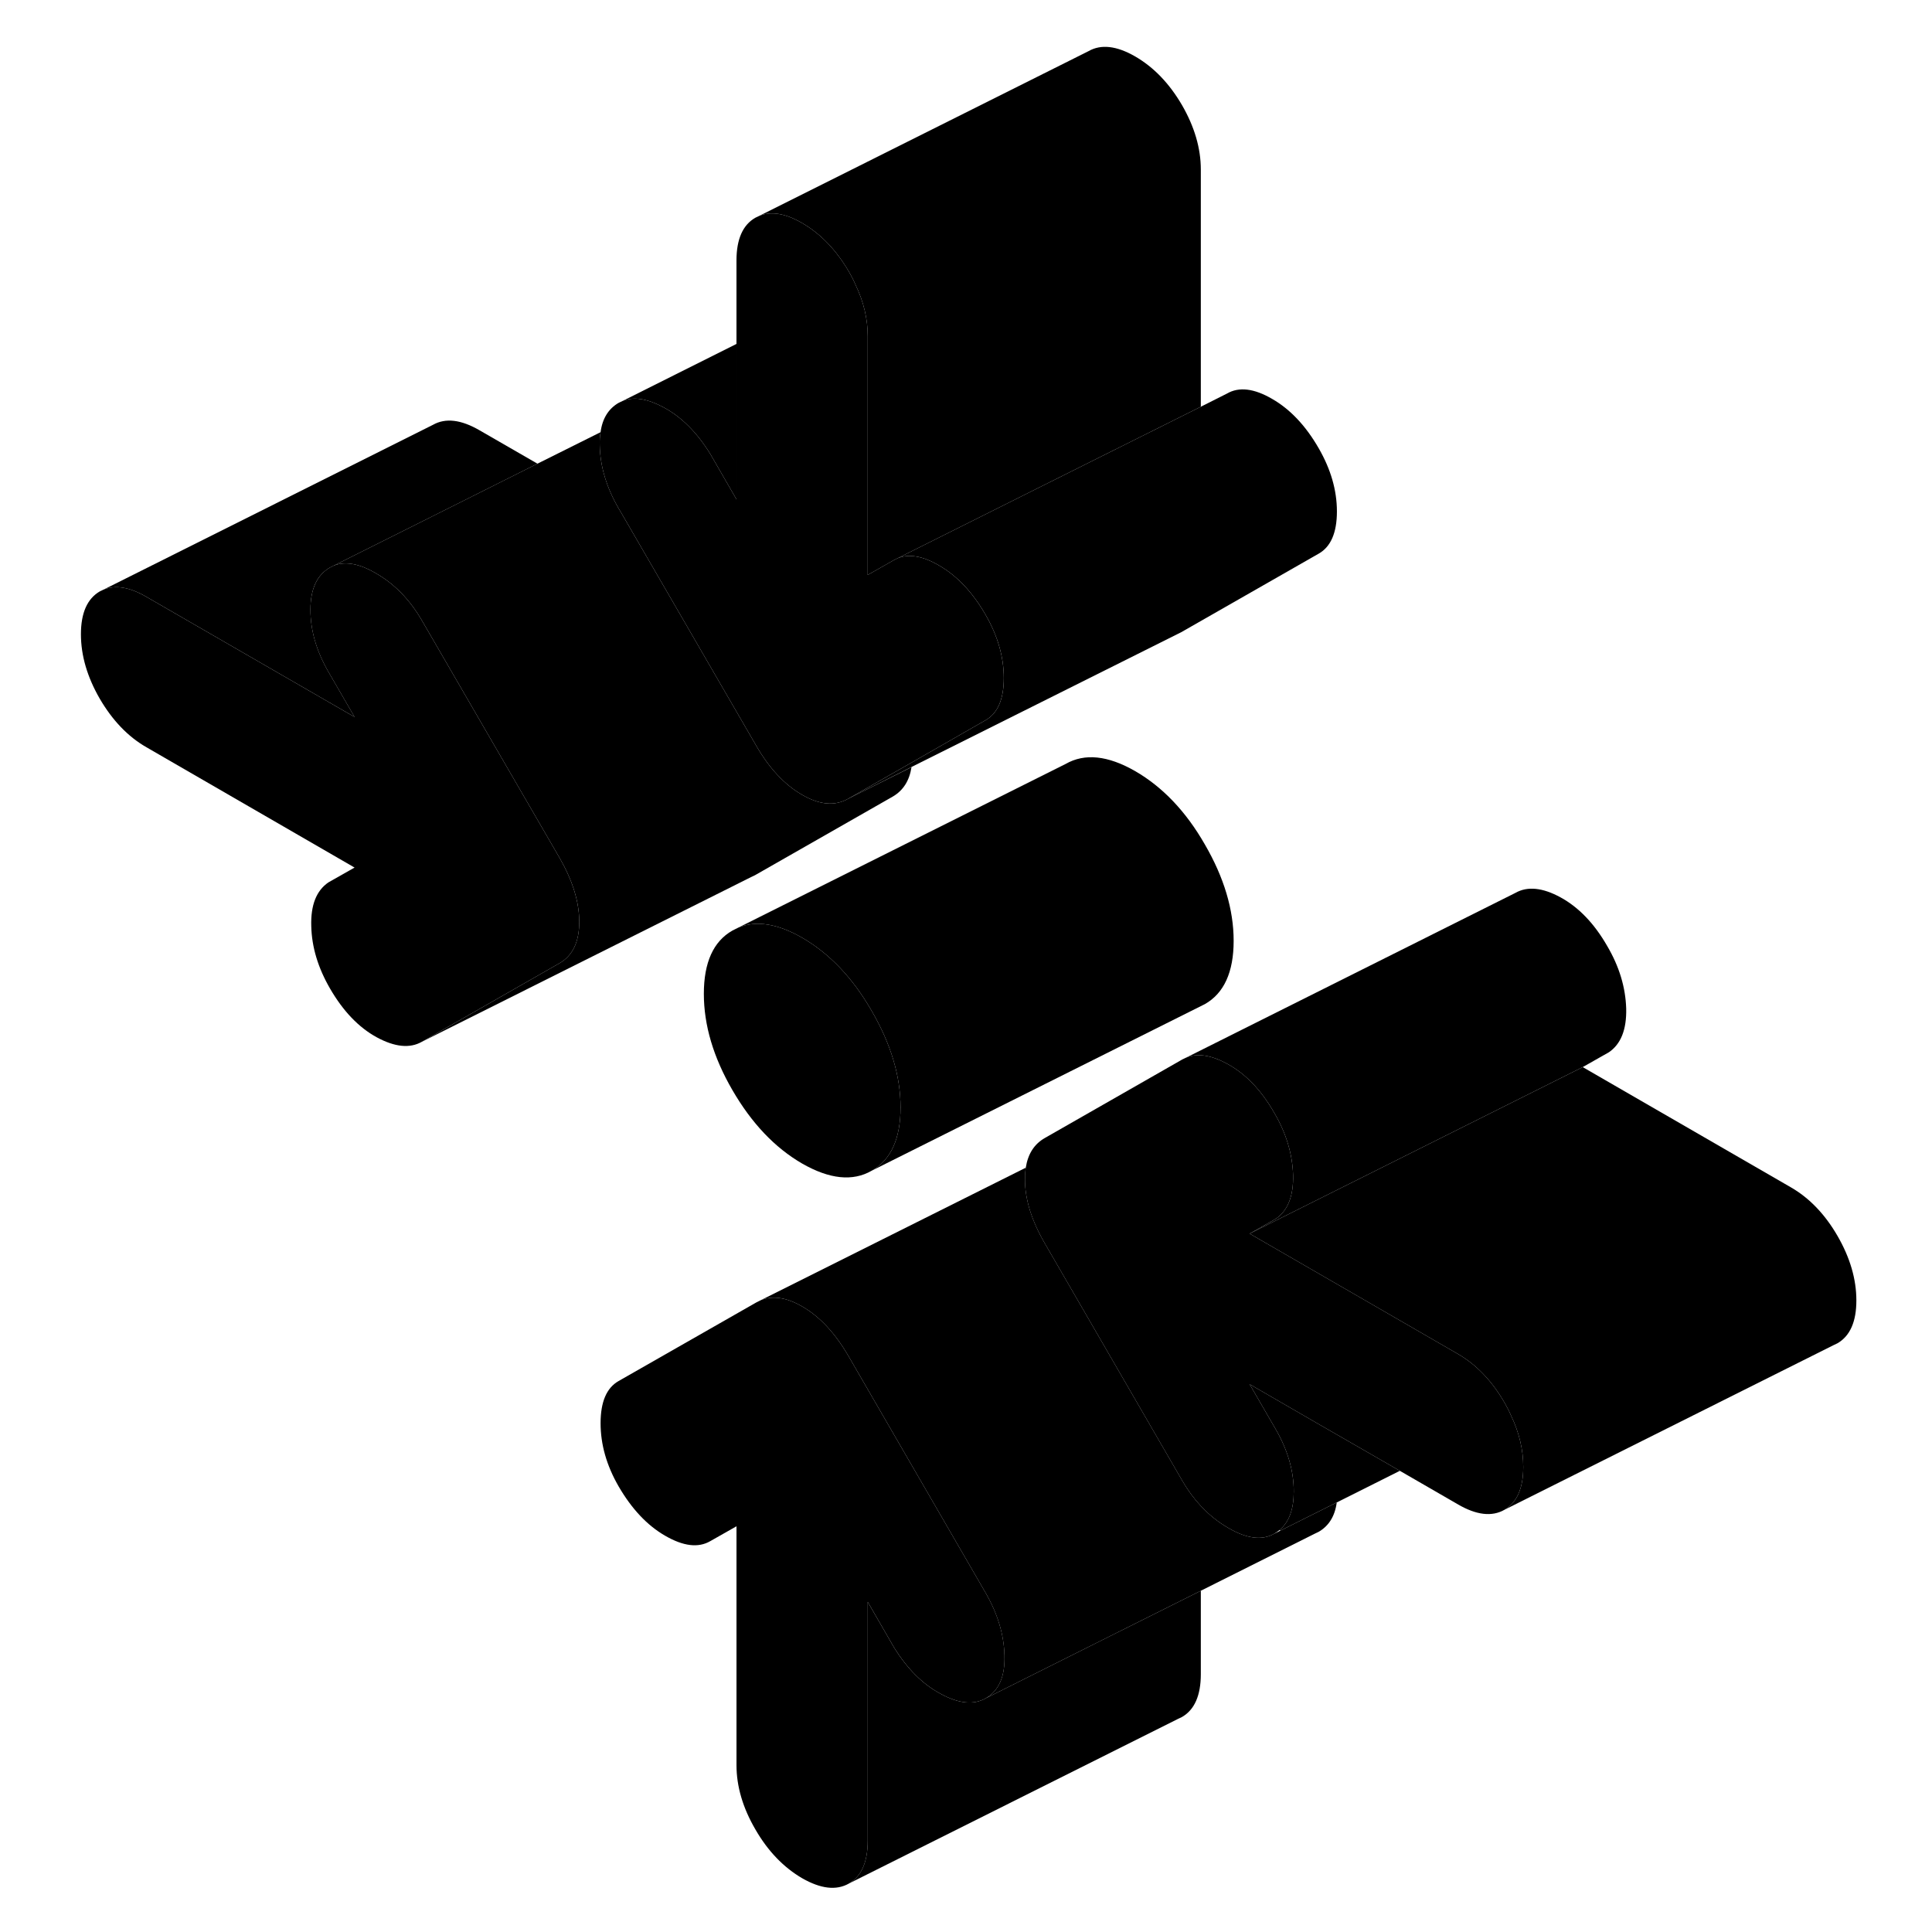 <svg width="48" height="48" viewBox="0 0 111 116" class="pr-icon-iso-duotone-secondary"
     xmlns="http://www.w3.org/2000/svg" stroke-width="1px" stroke-linecap="round" stroke-linejoin="round">
    <path d="M49.84 60.7C48.7 58.71 47.3 57.25 45.66 56.3C44.19 55.46 42.92 55.25 41.84 55.69L41.48 55.87C40.33 56.52 39.76 57.79 39.76 59.67C39.76 61.55 40.33 63.48 41.48 65.46C42.63 67.44 44.02 68.91 45.66 69.86C47.3 70.8 48.7 70.95 49.84 70.29C50.99 69.64 51.57 68.37 51.57 66.49C51.57 64.61 50.99 62.68 49.84 60.7Z" class="pr-icon-iso-duotone-primary-stroke" stroke-linejoin="round"/>
    <path d="M57.81 99.4C57.85 100.66 57.47 101.52 56.68 101.97C55.96 102.38 55.06 102.29 53.98 101.7C52.89 101.12 51.96 100.18 51.17 98.9L49.6 96.18V110.52C49.6 111.8 49.22 112.66 48.47 113.09C47.71 113.52 46.78 113.41 45.66 112.77C44.55 112.12 43.61 111.15 42.86 109.85C42.1 108.55 41.72 107.26 41.72 105.98V91.64L40.15 92.53C39.43 92.95 38.53 92.84 37.44 92.21C36.36 91.59 35.43 90.6 34.64 89.24C33.92 87.99 33.56 86.73 33.56 85.45C33.56 84.17 33.92 83.33 34.64 82.92L42.91 78.2L43.19 78.06C43.91 77.78 44.73 77.9 45.66 78.44C46.71 79.04 47.63 80.03 48.42 81.38L56.68 95.64C57.4 96.89 57.78 98.14 57.81 99.4Z" class="pr-icon-iso-duotone-primary-stroke" stroke-linejoin="round"/>
    <path d="M32.279 55.35C32.279 56.56 31.879 57.38 31.099 57.83L22.829 62.55C22.109 62.96 21.209 62.87 20.119 62.28C19.039 61.69 18.109 60.72 17.319 59.36C16.599 58.12 16.219 56.87 16.189 55.61C16.149 54.34 16.499 53.47 17.219 52.98L18.789 52.09L6.299 44.87C5.179 44.23 4.249 43.25 3.489 41.95C2.739 40.65 2.359 39.36 2.359 38.08C2.359 36.8 2.739 35.95 3.489 35.51L3.719 35.4C4.439 35.11 5.289 35.25 6.299 35.84L18.789 43.05L17.219 40.34C16.499 39.09 16.139 37.85 16.139 36.61C16.139 35.37 16.529 34.52 17.319 34.07L17.539 33.96C18.219 33.69 19.069 33.83 20.069 34.42C21.189 35.06 22.109 36.01 22.829 37.25L31.099 51.51C31.879 52.87 32.279 54.15 32.279 55.35Z" class="pr-icon-iso-duotone-primary-stroke" stroke-linejoin="round"/>
    <path d="M69.599 95.51V100.52C69.599 101.8 69.219 102.66 68.469 103.09L68.239 103.2L48.469 113.09C49.219 112.66 49.599 111.8 49.599 110.52V96.18L51.169 98.9C51.959 100.18 52.889 101.12 53.979 101.7C55.059 102.29 55.959 102.38 56.679 101.97L62.459 99.08L69.599 95.51Z" class="pr-icon-iso-duotone-primary-stroke" stroke-linejoin="round"/>
    <path d="M95.139 60.55C95.169 61.82 94.819 62.69 94.099 63.18L92.529 64.07L82.729 68.97L72.529 74.07L74.099 73.18C74.819 72.69 75.169 71.82 75.139 70.55C75.099 69.29 74.729 68.04 73.999 66.8C73.219 65.44 72.279 64.47 71.199 63.88C70.229 63.35 69.399 63.22 68.719 63.5L88.489 53.61C89.209 53.2 90.119 53.29 91.199 53.88C92.279 54.47 93.219 55.44 93.999 56.8C94.729 58.04 95.099 59.29 95.139 60.55Z" class="pr-icon-iso-duotone-primary-stroke" stroke-linejoin="round"/>
    <path d="M88.959 88.08C88.959 89.36 88.579 90.21 87.829 90.65C87.079 91.08 86.139 90.97 85.029 90.32L81.549 88.31L76.559 85.44L72.529 83.11L74.099 85.82C74.819 87.07 75.179 88.31 75.179 89.55C75.179 90.62 74.899 91.39 74.319 91.87C74.219 91.95 74.119 92.02 73.999 92.09C73.279 92.5 72.359 92.39 71.249 91.74C70.639 91.39 70.089 90.95 69.599 90.42C69.189 89.98 68.819 89.48 68.489 88.91L60.229 74.65C59.439 73.29 59.039 72.01 59.039 70.81C59.039 70.67 59.049 70.53 59.059 70.4C59.059 70.3 59.079 70.2 59.089 70.11C59.219 69.28 59.599 68.69 60.229 68.33L68.489 63.61L68.719 63.5C69.399 63.22 70.229 63.35 71.199 63.88C72.279 64.47 73.219 65.44 73.999 66.8C74.729 68.04 75.099 69.29 75.139 70.55C75.169 71.82 74.819 72.69 74.099 73.18L72.529 74.07L85.029 81.29C86.139 81.93 87.079 82.91 87.829 84.21C87.979 84.47 88.109 84.72 88.219 84.98C88.719 86.02 88.959 87.05 88.959 88.08Z" class="pr-icon-iso-duotone-primary-stroke" stroke-linejoin="round"/>
    <path d="M52.229 46.06C52.099 46.89 51.719 47.47 51.099 47.83L42.829 52.55L42.599 52.66L22.829 62.55L31.099 57.83C31.879 57.38 32.279 56.56 32.279 55.35C32.279 54.14 31.879 52.87 31.099 51.51L22.829 37.25C22.109 36.01 21.189 35.06 20.069 34.42C19.069 33.83 18.219 33.69 17.539 33.96L23.099 31.18L29.769 27.84L33.559 25.95C33.509 26.2 33.499 26.47 33.509 26.76C33.539 28.02 33.919 29.27 34.639 30.52L34.759 30.72L42.909 44.78C43.689 46.13 44.609 47.12 45.659 47.72C46.709 48.33 47.629 48.41 48.419 47.96L52.229 46.06Z" class="pr-icon-iso-duotone-primary-stroke" stroke-linejoin="round"/>
    <path d="M69.599 10.18V24.42L59.749 29.34L51.169 33.63L49.599 34.52V20.18C49.599 19.15 49.359 18.12 48.859 17.08C48.749 16.82 48.619 16.57 48.469 16.31C47.709 15.01 46.779 14.04 45.659 13.39C44.659 12.81 43.799 12.67 43.089 12.96L62.859 3.07C63.609 2.64 64.549 2.75 65.659 3.39C66.779 4.04 67.709 5.01 68.469 6.31C69.219 7.61 69.599 8.9 69.599 10.18Z" class="pr-icon-iso-duotone-primary-stroke" stroke-linejoin="round"/>
    <path d="M108.959 78.08C108.959 79.36 108.579 80.21 107.829 80.65L107.599 80.76L87.829 90.65C88.579 90.21 88.959 89.36 88.959 88.08C88.959 87.05 88.719 86.02 88.219 84.98C88.109 84.72 87.979 84.47 87.829 84.21C87.079 82.91 86.139 81.93 85.029 81.29L72.529 74.07L82.729 68.97L92.529 64.07L105.029 71.29C106.139 71.93 107.079 72.91 107.829 74.21C108.579 75.51 108.959 76.8 108.959 78.08Z" class="pr-icon-iso-duotone-primary-stroke" stroke-linejoin="round"/>
    <path d="M81.549 88.31L77.759 90.21L74.379 91.9C74.379 91.9 74.339 91.88 74.319 91.87C74.899 91.39 75.179 90.62 75.179 89.55C75.179 88.31 74.819 87.07 74.099 85.82L72.529 83.11L76.559 85.44L81.549 88.31Z" class="pr-icon-iso-duotone-primary-stroke" stroke-linejoin="round"/>
    <path d="M77.76 90.21C77.65 91.04 77.279 91.62 76.679 91.97L76.45 92.08L69.6 95.51L62.459 99.08L56.679 101.97C57.469 101.52 57.849 100.66 57.809 99.4C57.779 98.14 57.399 96.89 56.679 95.64L48.42 81.38C47.63 80.03 46.709 79.04 45.66 78.44C44.73 77.9 43.91 77.78 43.19 78.06L59.09 70.11C59.08 70.2 59.059 70.3 59.059 70.4C59.059 70.53 59.04 70.67 59.04 70.81C59.04 72.01 59.44 73.29 60.23 74.65L68.49 88.91C68.82 89.48 69.189 89.98 69.6 90.42C70.09 90.95 70.639 91.39 71.249 91.74C72.359 92.39 73.279 92.5 73.999 92.09L77.76 90.21Z" class="pr-icon-iso-duotone-primary-stroke" stroke-linejoin="round"/>
    <path d="M71.57 56.49C71.57 58.37 70.99 59.64 69.84 60.29L49.84 70.29C50.99 69.64 51.57 68.37 51.57 66.49C51.57 64.61 50.99 62.68 49.84 60.7C48.7 58.71 47.3 57.25 45.66 56.3C44.19 55.46 42.92 55.25 41.84 55.69L61.48 45.87C62.63 45.21 64.02 45.36 65.66 46.3C67.3 47.25 68.7 48.71 69.84 50.7C70.99 52.68 71.57 54.61 71.57 56.49Z" class="pr-icon-iso-duotone-primary-stroke" stroke-linejoin="round"/>
    <path d="M41.84 55.69L41.48 55.87" class="pr-icon-iso-duotone-primary-stroke" stroke-linejoin="round"/>
    <path d="M77.77 30.71C77.77 31.99 77.4 32.83 76.68 33.24L68.42 37.96L68.16 38.09L52.23 46.05L48.42 47.96L52.26 45.77L56.68 43.24C57.4 42.83 57.77 41.99 57.77 40.71C57.77 39.43 57.4 38.17 56.68 36.92C55.9 35.56 54.96 34.57 53.88 33.95C52.91 33.38 52.07 33.24 51.39 33.52L59.75 29.34L69.6 24.42L71.17 23.63C71.89 23.21 72.8 23.32 73.88 23.95C74.96 24.57 75.9 25.56 76.68 26.92C77.4 28.17 77.77 29.43 77.77 30.71Z" class="pr-icon-iso-duotone-primary-stroke" stroke-linejoin="round"/>
    <path d="M41.719 20.65V29.98L40.149 27.26C39.359 25.98 38.429 25.04 37.349 24.46C37.229 24.4 37.119 24.34 37.009 24.29C36.989 24.28 36.959 24.27 36.939 24.26C36.139 23.9 35.449 23.84 34.869 24.08L41.719 20.65Z" class="pr-icon-iso-duotone-primary-stroke" stroke-linejoin="round"/>
    <path d="M16.14 36.61C16.14 37.85 16.5 39.09 17.22 40.34L18.79 43.05L6.3 35.84C5.29 35.25 4.44 35.11 3.72 35.4L23.49 25.51C24.25 25.08 25.18 25.19 26.3 25.84L29.77 27.84L23.1 31.18L17.54 33.96L17.32 34.07C16.53 34.52 16.14 35.36 16.14 36.61Z" class="pr-icon-iso-duotone-primary-stroke" stroke-linejoin="round"/>
    <path d="M57.769 40.71C57.769 41.99 57.399 42.83 56.679 43.24L52.259 45.77L48.419 47.96C47.629 48.41 46.709 48.33 45.659 47.72C44.609 47.12 43.689 46.13 42.909 44.78L34.759 30.72L34.639 30.52C33.919 29.27 33.539 28.02 33.509 26.76C33.499 26.47 33.509 26.2 33.559 25.95C33.669 25.12 34.039 24.54 34.639 24.19L34.869 24.08C35.449 23.84 36.139 23.9 36.939 24.26C36.959 24.27 36.989 24.28 37.009 24.29C37.119 24.34 37.229 24.4 37.349 24.46C38.429 25.04 39.359 25.98 40.149 27.26L41.719 29.98V15.64C41.719 14.36 42.099 13.5 42.859 13.07L43.089 12.96C43.799 12.67 44.659 12.81 45.659 13.39C46.779 14.04 47.709 15.01 48.469 16.31C48.619 16.57 48.749 16.82 48.859 17.08C49.359 18.12 49.599 19.15 49.599 20.18V34.52L51.169 33.63L51.389 33.52C52.069 33.24 52.909 33.38 53.879 33.95C54.959 34.57 55.899 35.56 56.679 36.92C57.399 38.17 57.769 39.43 57.769 40.71Z" class="pr-icon-iso-duotone-primary-stroke" stroke-linejoin="round"/>
</svg>